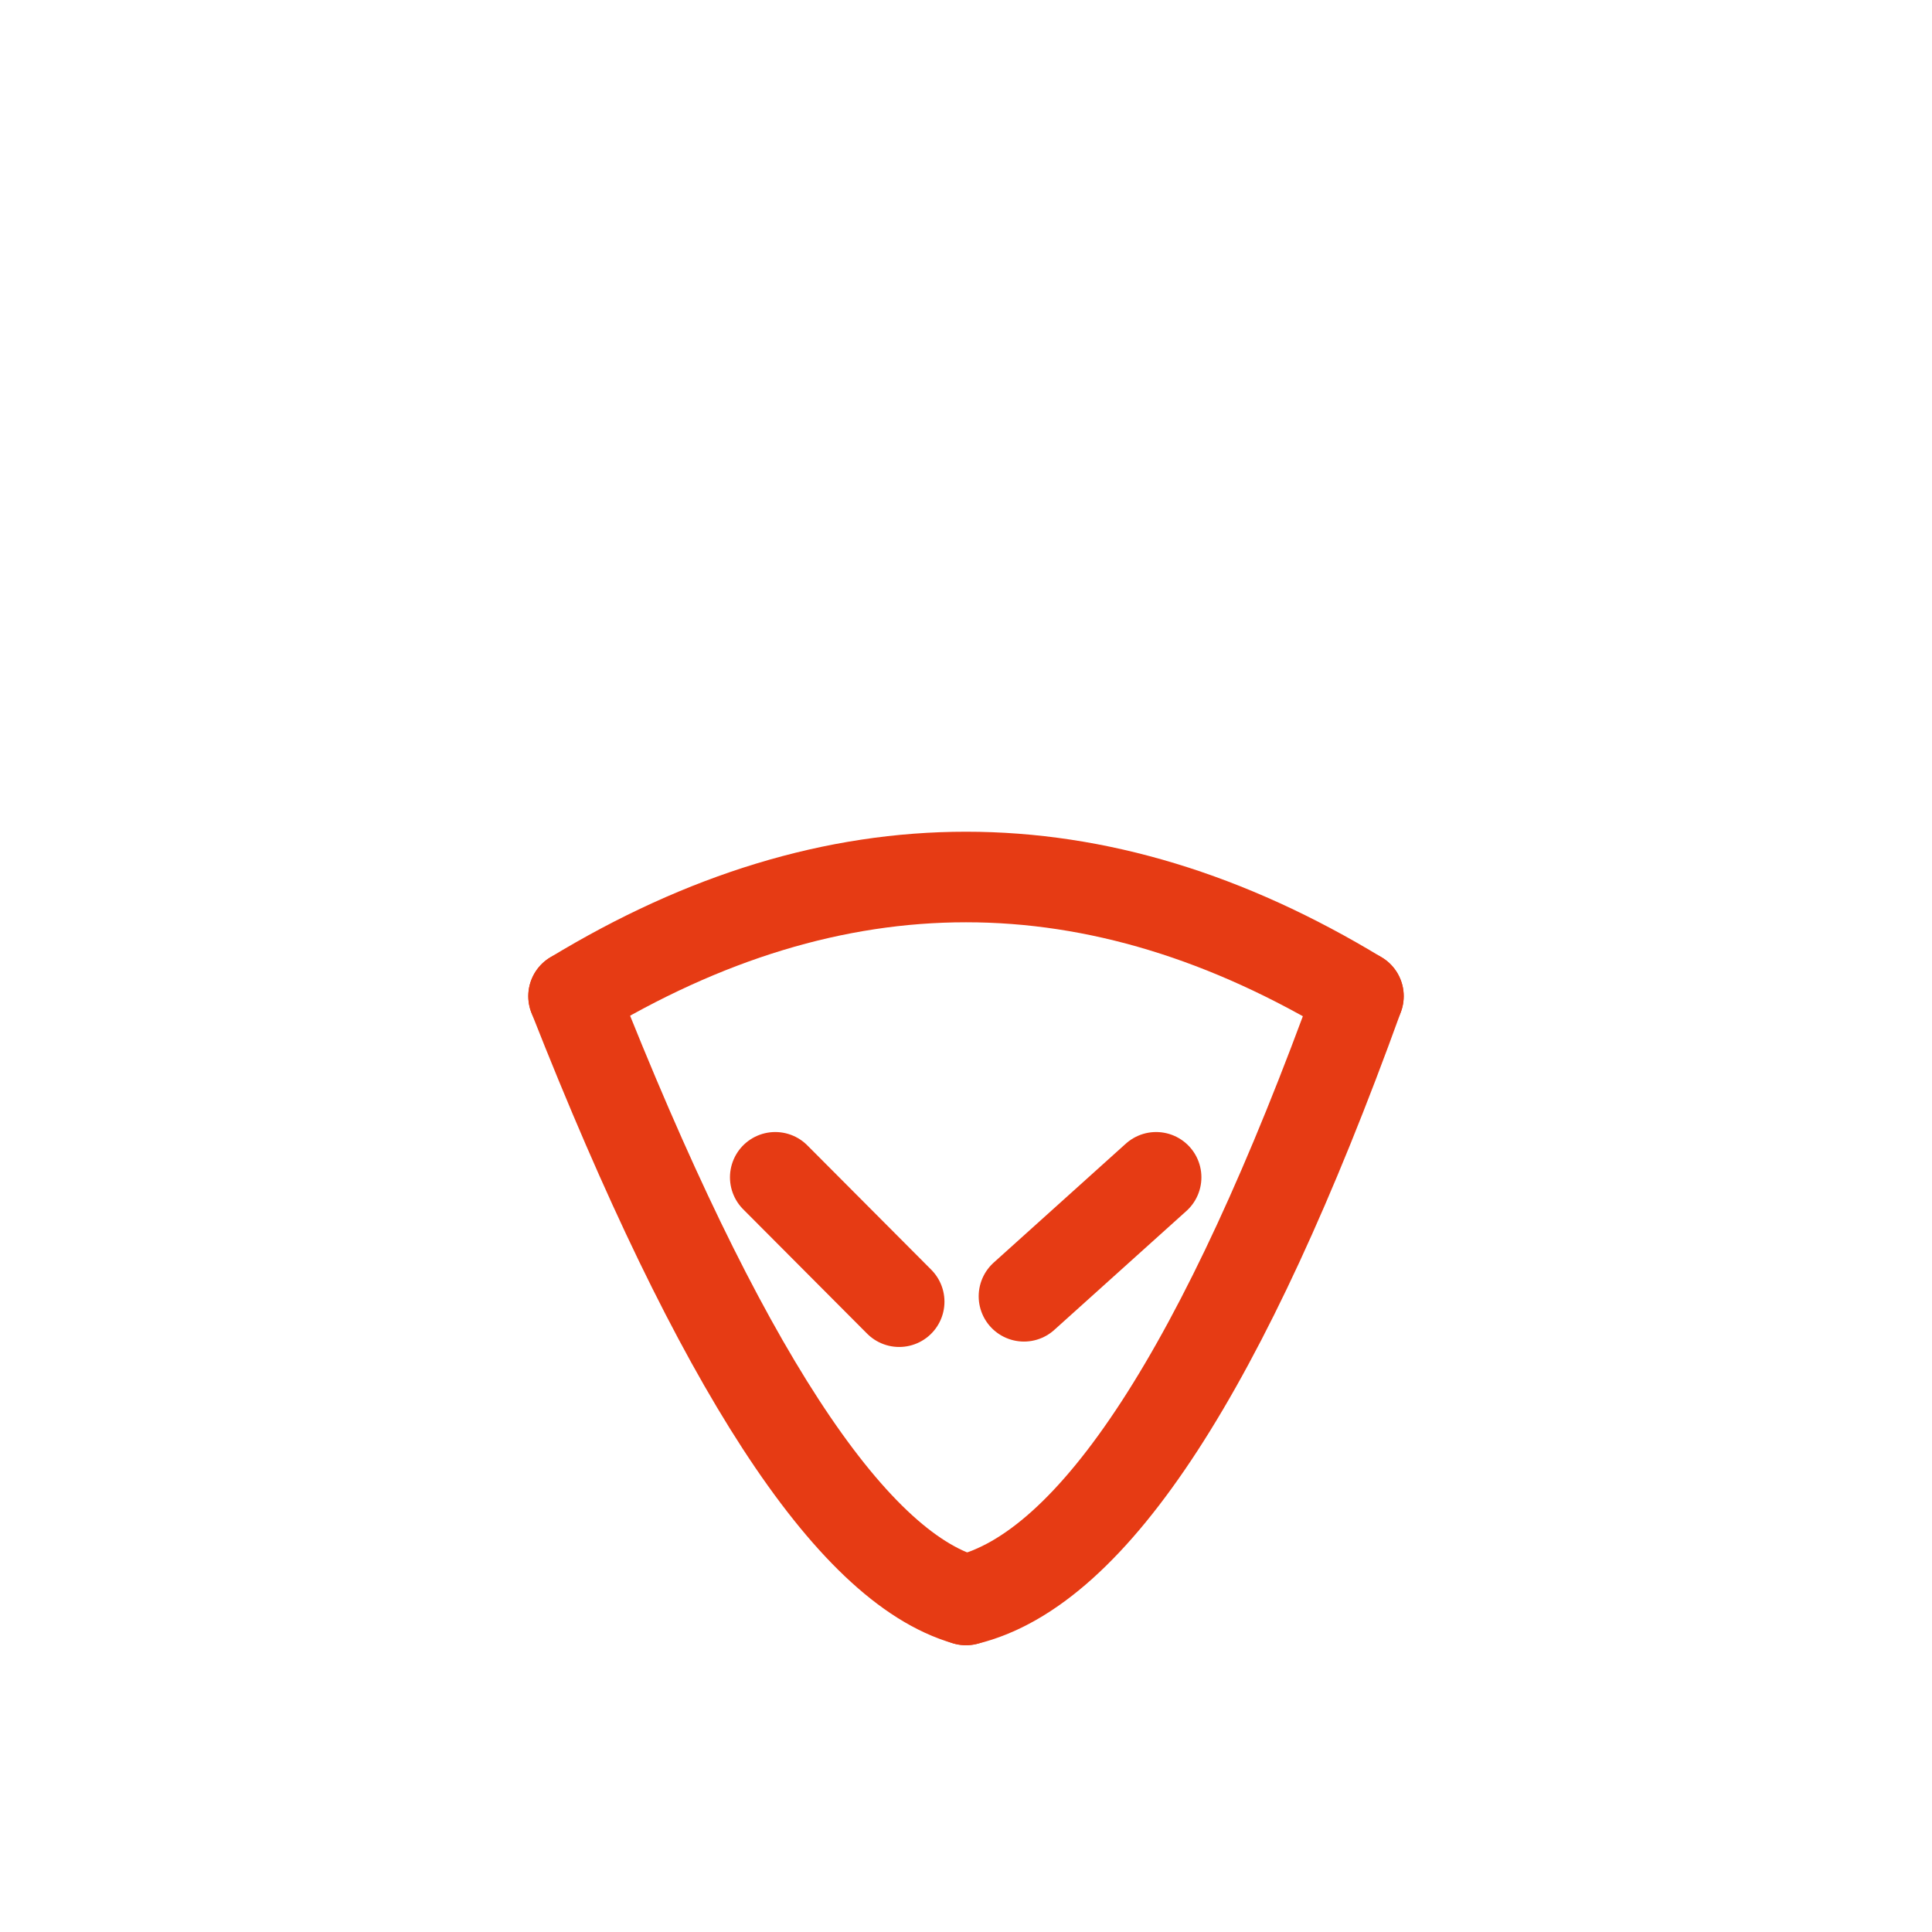 <svg width="256" height="256" viewBox="0 0 256 256" fill="none" stroke="#E63B14" stroke-width="12" stroke-linecap="round" stroke-linejoin="round"><path d="M76 132 Q128 100.415 180 132" /><path d="M76 132 Q104.875 205.372 128 212" /><path d="M180 132 Q153.274 205.941 128 212" /><path d="M102.725 156 L119.146 172.48 M153.192 156 L135.681 171.764" /></svg>